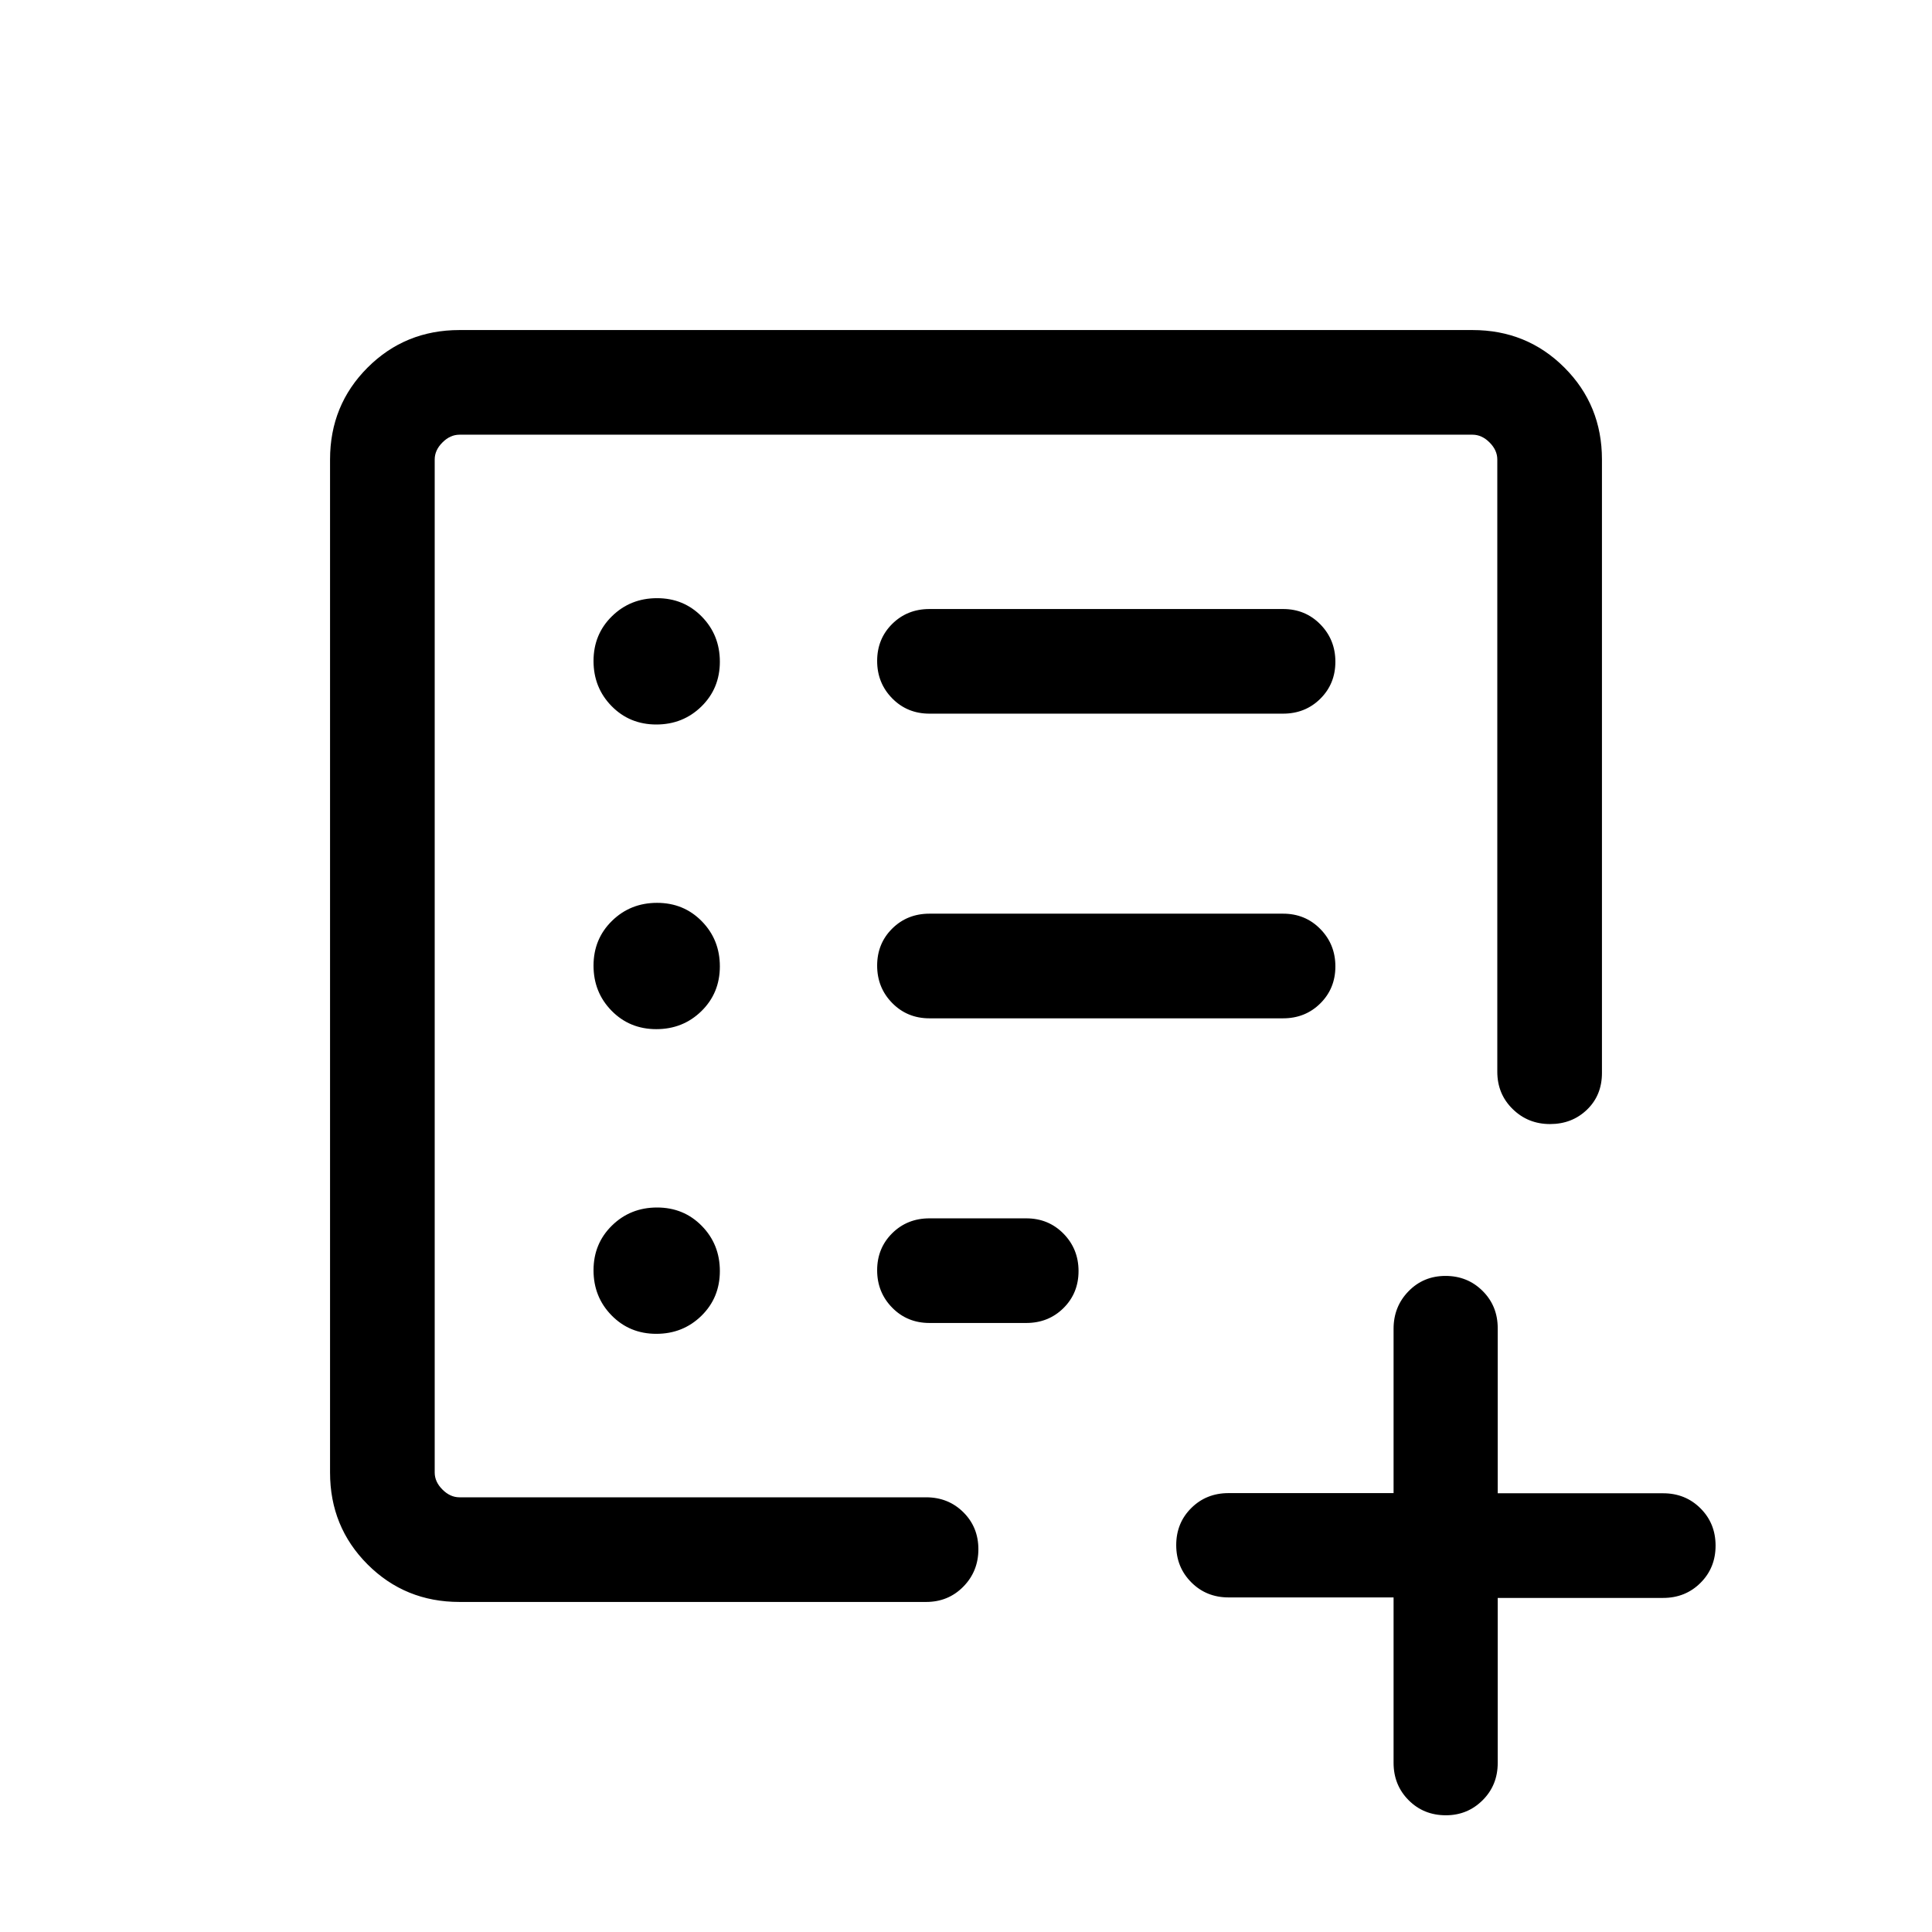<svg xmlns="http://www.w3.org/2000/svg" height="20" viewBox="0 -960 960 960" width="20"><path d="M216-216v-528V-216Zm12.31 52q-27.01 0-45.66-18.65Q164-201.3 164-228.31v-503.38q0-27.01 18.65-45.66Q201.3-796 228.31-796h503.38q27.01 0 45.66 18.65Q796-758.7 796-731.69v304.85q0 11.06-7.42 18.22-7.42 7.16-18.38 7.16-10.97 0-18.58-7.48-7.62-7.47-7.62-18.52v-304.23q0-4.62-3.85-8.46-3.84-3.85-8.46-3.85H228.31q-4.62 0-8.46 3.85-3.85 3.84-3.85 8.46v503.38q0 4.62 3.85 8.46 3.84 3.85 8.46 3.85h231.85q11.04 0 18.52 7.42 7.47 7.42 7.47 18.38 0 10.97-7.47 18.58-7.48 7.62-18.52 7.62H228.31Zm97.81-133.23q13.26 0 22.42-8.97 9.15-8.97 9.15-22.23t-8.97-22.42q-8.97-9.15-22.23-9.15t-22.41 8.97q-9.16 8.97-9.16 22.23t8.97 22.41q8.97 9.16 22.23 9.16Zm0-151.39q13.26 0 22.42-8.97 9.15-8.97 9.15-22.23t-8.97-22.41q-8.97-9.15-22.23-9.15t-22.41 8.97q-9.16 8.97-9.16 22.23t8.97 22.41q8.97 9.15 22.23 9.15Zm0-151.38q13.26 0 22.42-8.97 9.15-8.97 9.15-22.23t-8.97-22.41q-8.97-9.16-22.23-9.16t-22.41 8.97q-9.16 8.97-9.16 22.23t8.97 22.42q8.97 9.15 22.23 9.15Zm311.42 146q11.05 0 18.52-7.42 7.48-7.42 7.48-18.38 0-10.97-7.48-18.58-7.47-7.62-18.52-7.62H461.85q-11.05 0-18.53 7.42-7.47 7.42-7.47 18.38 0 10.97 7.47 18.58 7.48 7.62 18.53 7.62h175.69Zm0-151.39q11.05 0 18.52-7.41 7.48-7.42 7.48-18.39 0-10.96-7.48-18.58-7.47-7.61-18.52-7.61H461.85q-11.05 0-18.53 7.41-7.47 7.42-7.47 18.39 0 10.96 7.47 18.58 7.48 7.61 18.53 7.61h175.69ZM435.85-328.81q0 10.96 7.47 18.58 7.48 7.61 18.53 7.61h48.07q11.05 0 18.53-7.41 7.47-7.42 7.47-18.39 0-10.96-7.47-18.58-7.48-7.61-18.53-7.61h-48.07q-11.05 0-18.53 7.41-7.47 7.42-7.47 18.39Zm256.61 162.56h-82q-11.05 0-18.52-7.51-7.48-7.5-7.48-18.49 0-10.99 7.48-18.41 7.47-7.42 18.52-7.42h82v-81.69q0-10.98 7.42-18.6 7.42-7.63 18.38-7.63 10.97 0 18.46 7.48 7.49 7.47 7.49 18.52v82h82.17q11.08 0 18.58 7.48 7.5 7.48 7.5 18.53 0 11.06-7.5 18.52-7.5 7.47-18.58 7.47h-82.17v82q0 11.05-7.5 18.52Q729.2-58 718.45-58q-11.06 0-18.52-7.5-7.47-7.5-7.47-18.58v-82.17Z"/></svg>